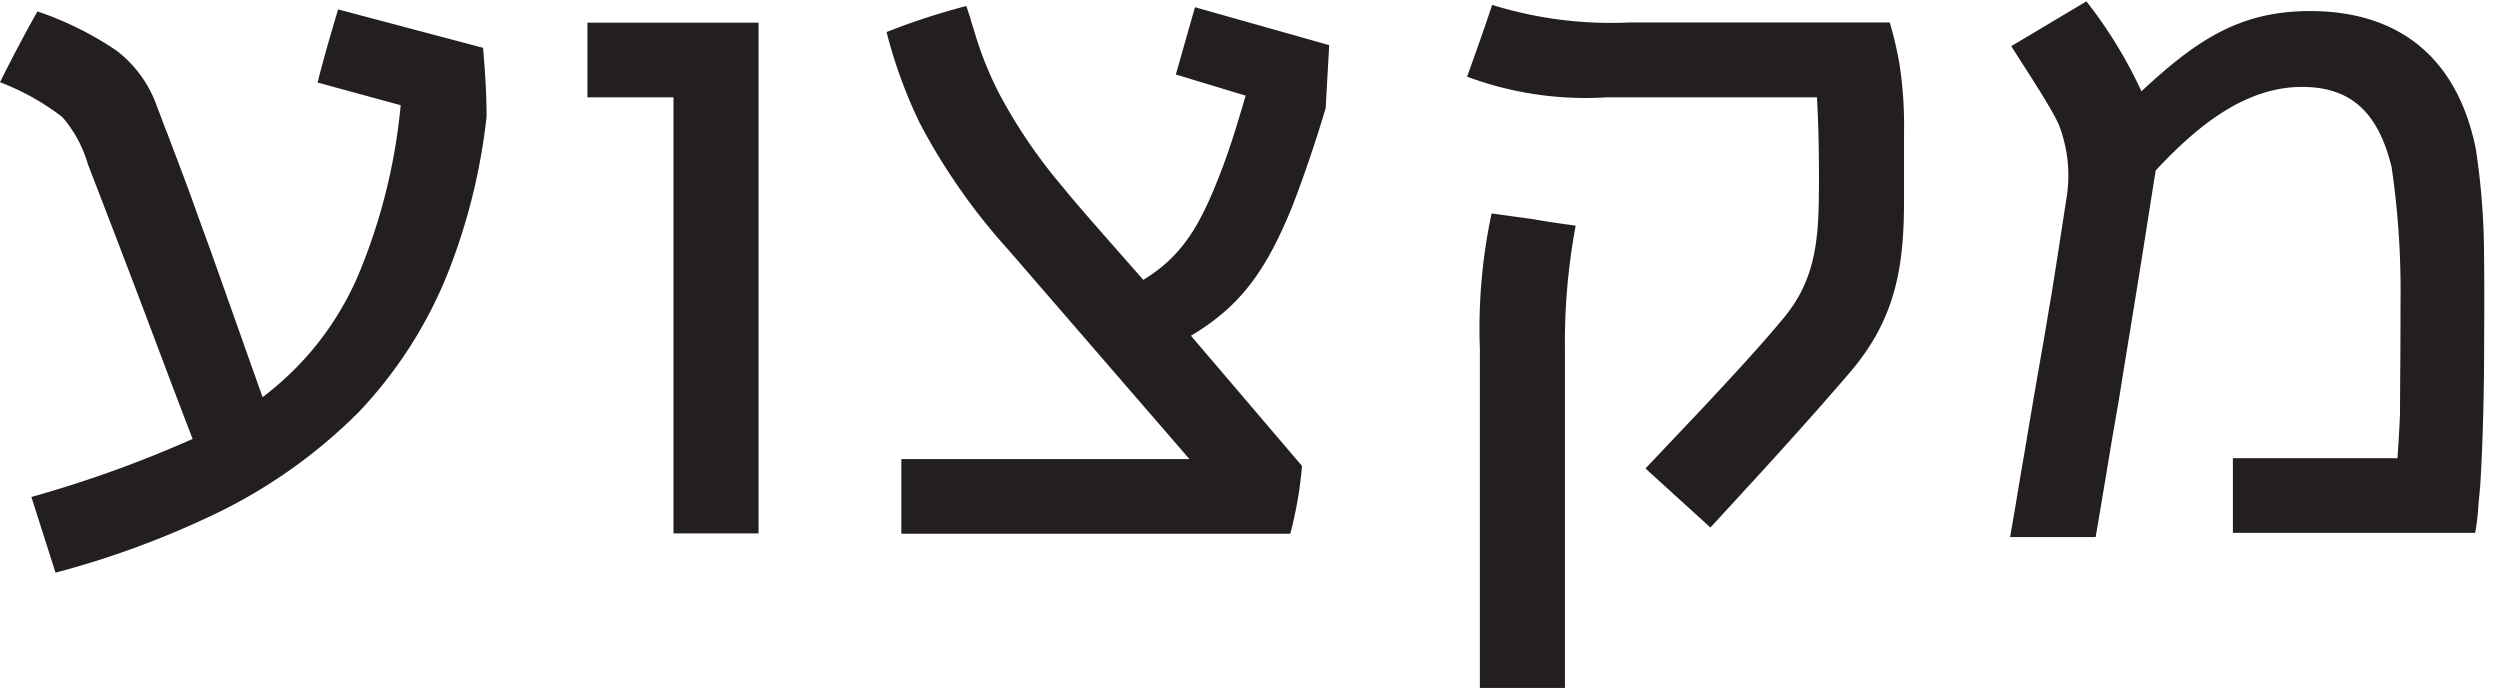 <svg xmlns="http://www.w3.org/2000/svg" xmlns:xlink="http://www.w3.org/1999/xlink" width="149" height="41" viewBox="0 0 149 41">
  <defs>
    <clipPath id="clip-_03">
      <rect width="149" height="41"/>
    </clipPath>
  </defs>
  <g id="_03" data-name="03" clip-path="url(#clip-_03)">
    <path id="Path_13" data-name="Path 13" d="M40.49,40.05l8.64,2.29c.12,1.38.21,2.72.21,4.1A35.89,35.89,0,0,1,47,55.84a26.1,26.1,0,0,1-5.27,8.2,31.169,31.169,0,0,1-9.23,6.39,53.113,53.113,0,0,1-8.85,3.19l-1.44-4.51a70.229,70.229,0,0,0,9.61-3.46c-1.05-2.72-2.08-5.48-3.11-8.2S26.63,52,25.58,49.28a7.518,7.518,0,0,0-1.52-2.81,14.7,14.7,0,0,0-3.72-2.08c.7-1.41,1.44-2.81,2.23-4.22a19.571,19.571,0,0,1,4.72,2.34,7.143,7.143,0,0,1,2.43,3.4c.21.5.38,1.03.59,1.52.38,1.03.85,2.23,1.44,3.84.29.82.64,1.79,1.05,2.9.64,1.79,2.14,6.04,3.19,8.99a17.938,17.938,0,0,0,5.71-7.29,34.5,34.5,0,0,0,2.52-10.11l-4.95-1.35C39.64,42.92,40.05,41.54,40.49,40.05ZM65.55,71.28H60.48V45.29H55.35V40.84h10.2Zm9.62-24.43a28.644,28.644,0,0,1-1.99-5.45,40.684,40.684,0,0,1,4.75-1.55c.09.23.15.47.23.67a6.2,6.2,0,0,0,.21.7,20.725,20.725,0,0,0,1.58,3.96,31.282,31.282,0,0,0,3.75,5.48c.82,1.03,3.08,3.57,4.78,5.51,2.46-1.49,3.49-3.49,4.66-6.53.59-1.55,1-2.96,1.44-4.45l-4.16-1.26,1.14-4.01,8,2.26-.21,3.75c-.56,1.9-1.35,4.25-2.05,6.01-1.49,3.6-2.96,5.77-5.98,7.56l6.62,7.76a23.187,23.187,0,0,1-.7,4.04H74.06V66.85H91.23L80.44,54.38A36.767,36.767,0,0,1,75.17,46.85Zm32.61-2.79c.5-1.41,1-2.78,1.49-4.28a23.791,23.791,0,0,0,8.17,1.05h15.53a21.949,21.949,0,0,1,.59,2.55,23.955,23.955,0,0,1,.26,3.96v4.13c0,3.98-.53,7.03-3.16,10.14-2.84,3.31-5.57,6.27-8.38,9.32l-3.87-3.52,3.25-3.43c1.76-1.88,3.52-3.78,4.89-5.42,2.14-2.52,2.2-5.04,2.2-8.55,0-1.55-.03-3.11-.12-4.72H116.1A20.2,20.2,0,0,1,107.78,44.06Zm1.46,8.15c.85.12,1.67.23,2.52.35.82.15,1.64.26,2.49.38a38.072,38.072,0,0,0-.64,7.47v20.1h-5.07V60.29A32.8,32.8,0,0,1,109.24,52.21ZM141,66.47c.35-2.14.91-5.36,1.17-6.83.15-.88.29-1.76.44-2.61.21-1.29.62-3.96.88-5.65a8.378,8.378,0,0,0-.44-4.45c-.44-1-1.82-3.08-2.84-4.69.85-.5,3.49-2.08,4.48-2.67a26.98,26.98,0,0,1,3.28,5.36c3.22-2.99,5.8-4.78,10.05-4.78,5.16,0,8.73,2.64,9.87,8.17a42.669,42.669,0,0,1,.5,6.5c.03,2.11,0,5.16,0,6.68-.03,2.7-.12,5.3-.23,6.94-.03.44-.09.88-.12,1.35a12.641,12.641,0,0,1-.18,1.46H153.42V66.8h9.81c.03-.5.12-1.73.15-2.67,0-1.29.03-3.28.03-6.56a50.83,50.83,0,0,0-.53-8.12c-.73-2.96-2.17-4.78-5.33-4.78-3.43,0-6.3,2.37-8.73,4.98-.35,2.17-.64,4.07-.91,5.74-.41,2.58-1.03,6.3-1.29,7.97-.18,1.03-.35,1.99-.5,2.9-.23,1.38-.64,3.87-.88,5.24h-5.1C140.48,69.61,140.74,67.91,141,66.47Z" transform="translate(-20.34 -39.49)" fill="#231f20"/>
  </g>
</svg>
